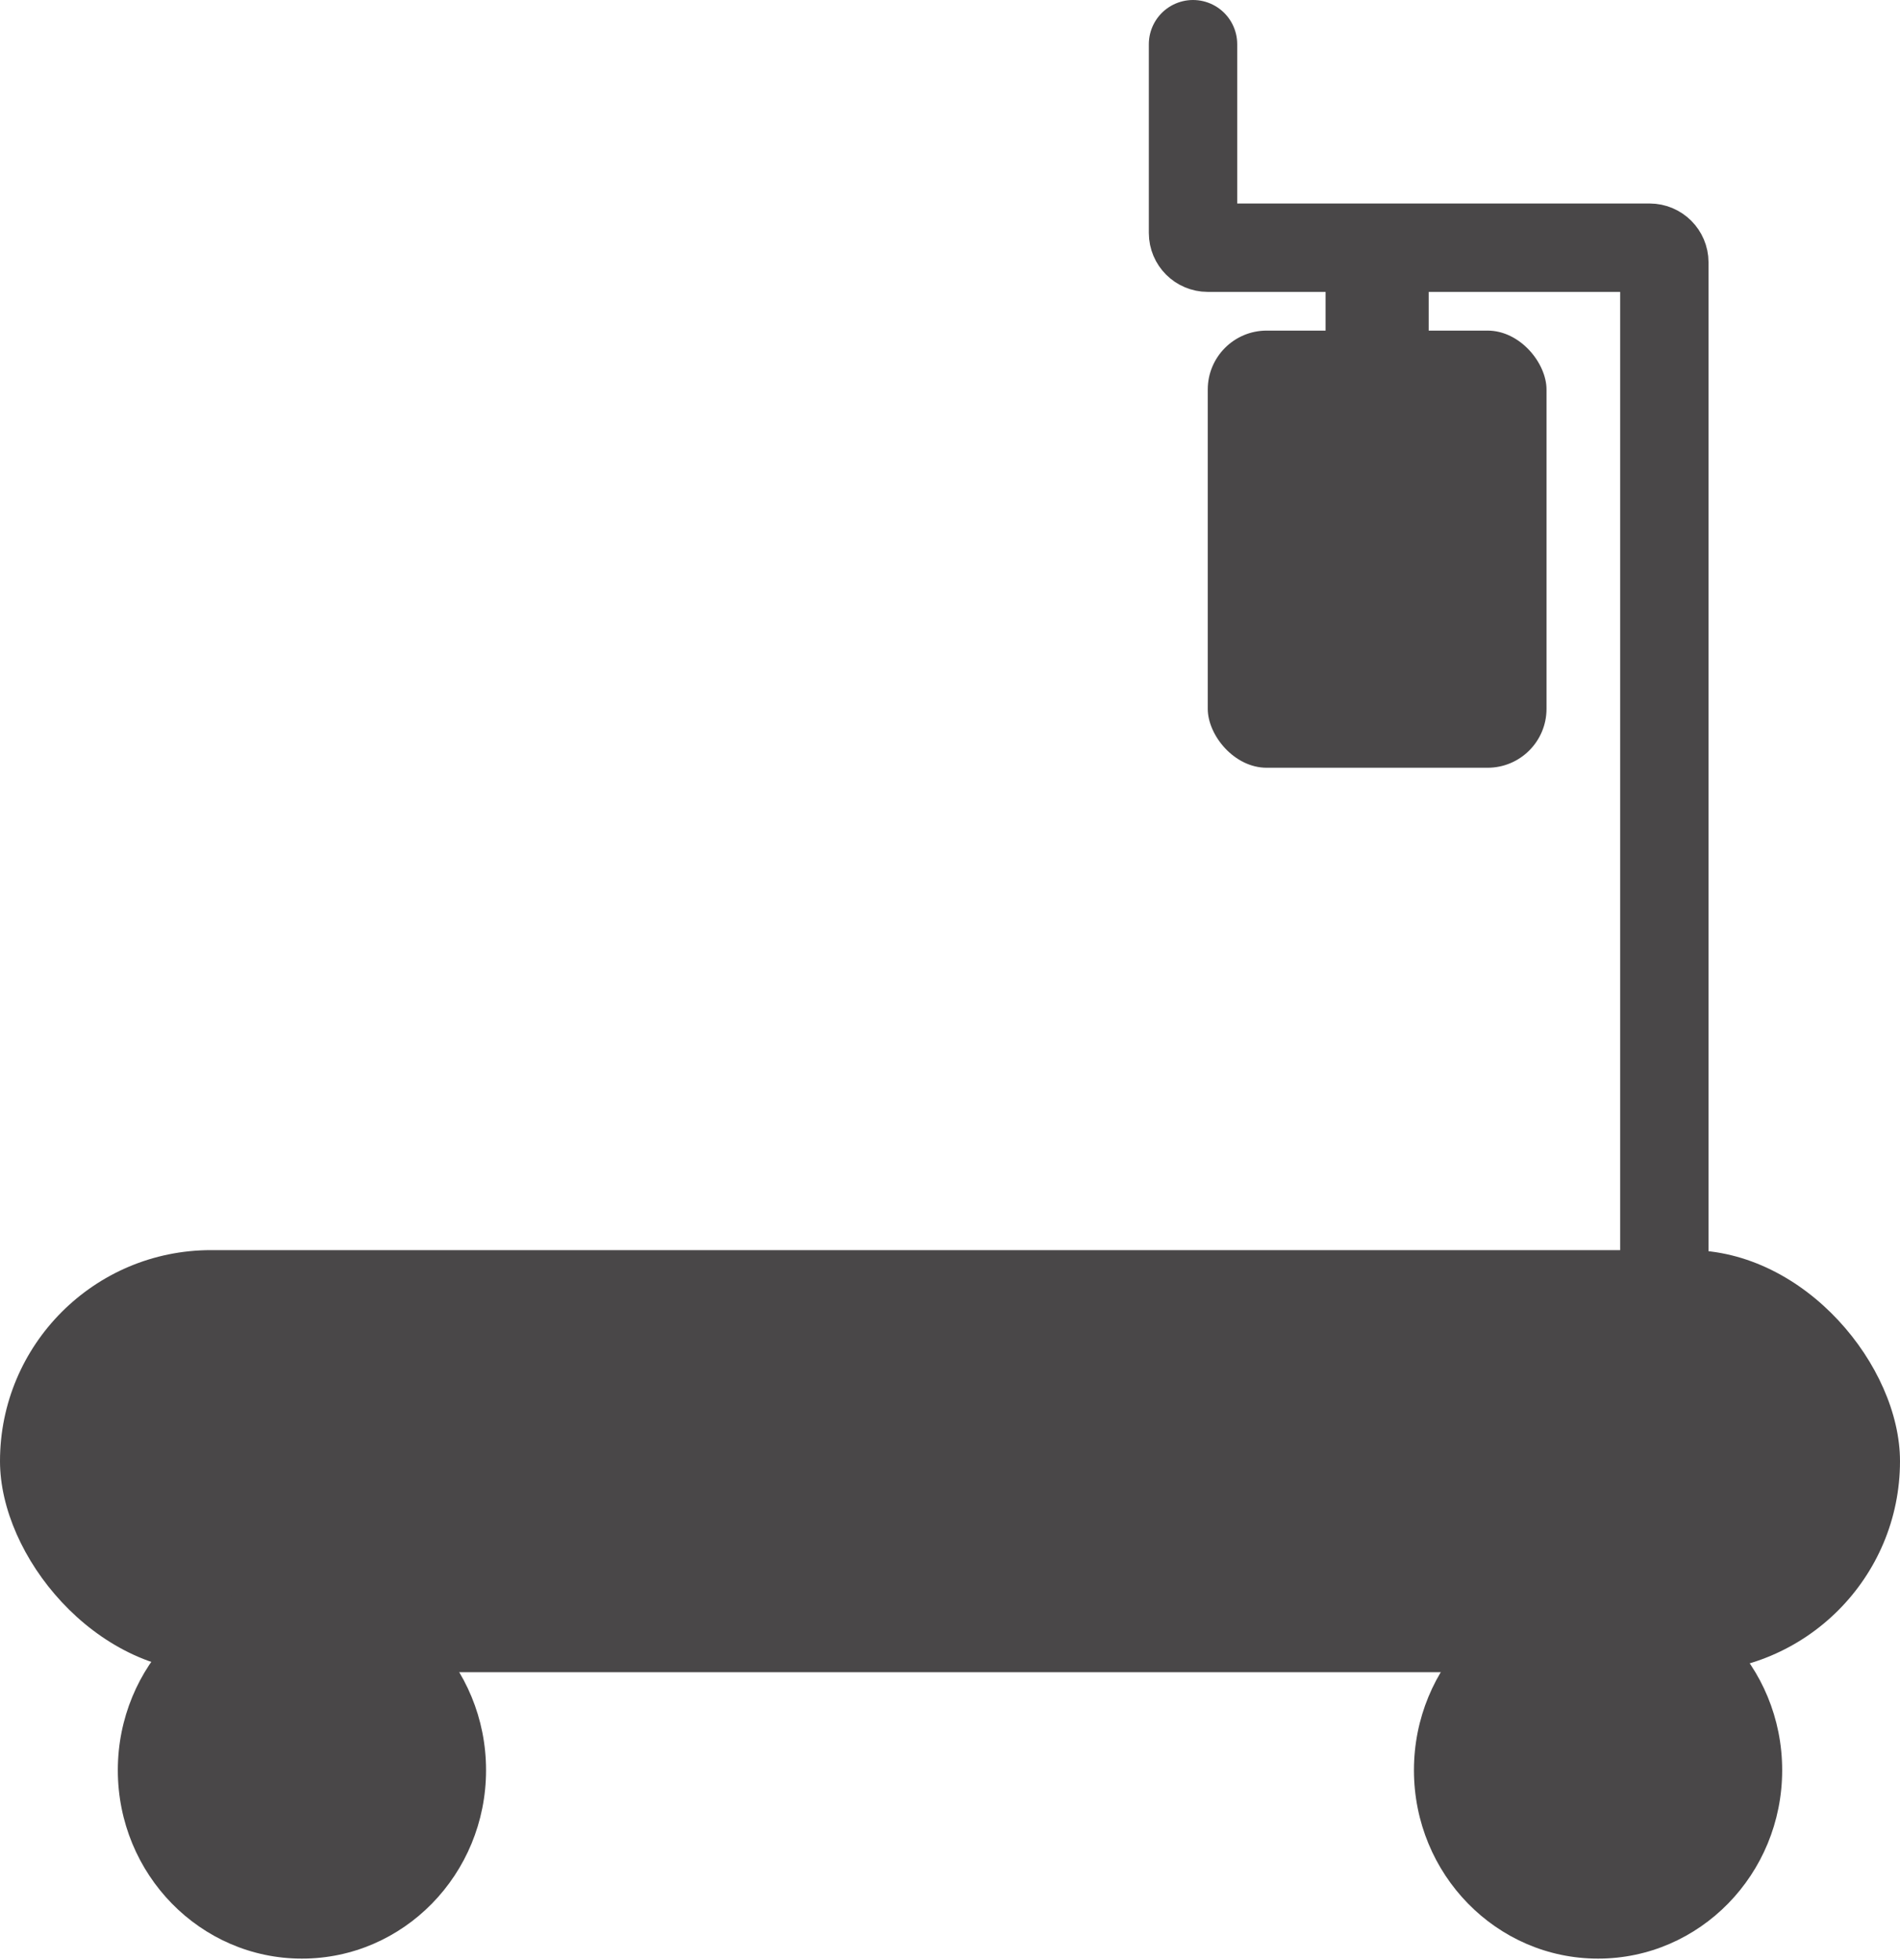 <svg width="129" height="133" viewBox="0 0 129 133" fill="none" xmlns="http://www.w3.org/2000/svg">
<rect y="84.846" width="129" height="28.646" rx="14.323" fill="#494748"/>
<ellipse cx="20.5" cy="120.142" rx="12.5" ry="12.789" fill="#494748"/>
<ellipse cx="108.5" cy="120.142" rx="12.5" ry="12.789" fill="#494748"/>
<rect x="82" y="22.438" width="23" height="29.669" rx="4" fill="#494748"/>
<rect x="90" y="16.3" width="7" height="8.185" fill="#494748"/>
<path d="M81 3V15.812C81 16.364 81.448 16.811 82 16.811H112C112.552 16.811 113 17.259 113 17.811V88.427" stroke="#494748" stroke-width="6" stroke-linecap="round"/>
</svg>
